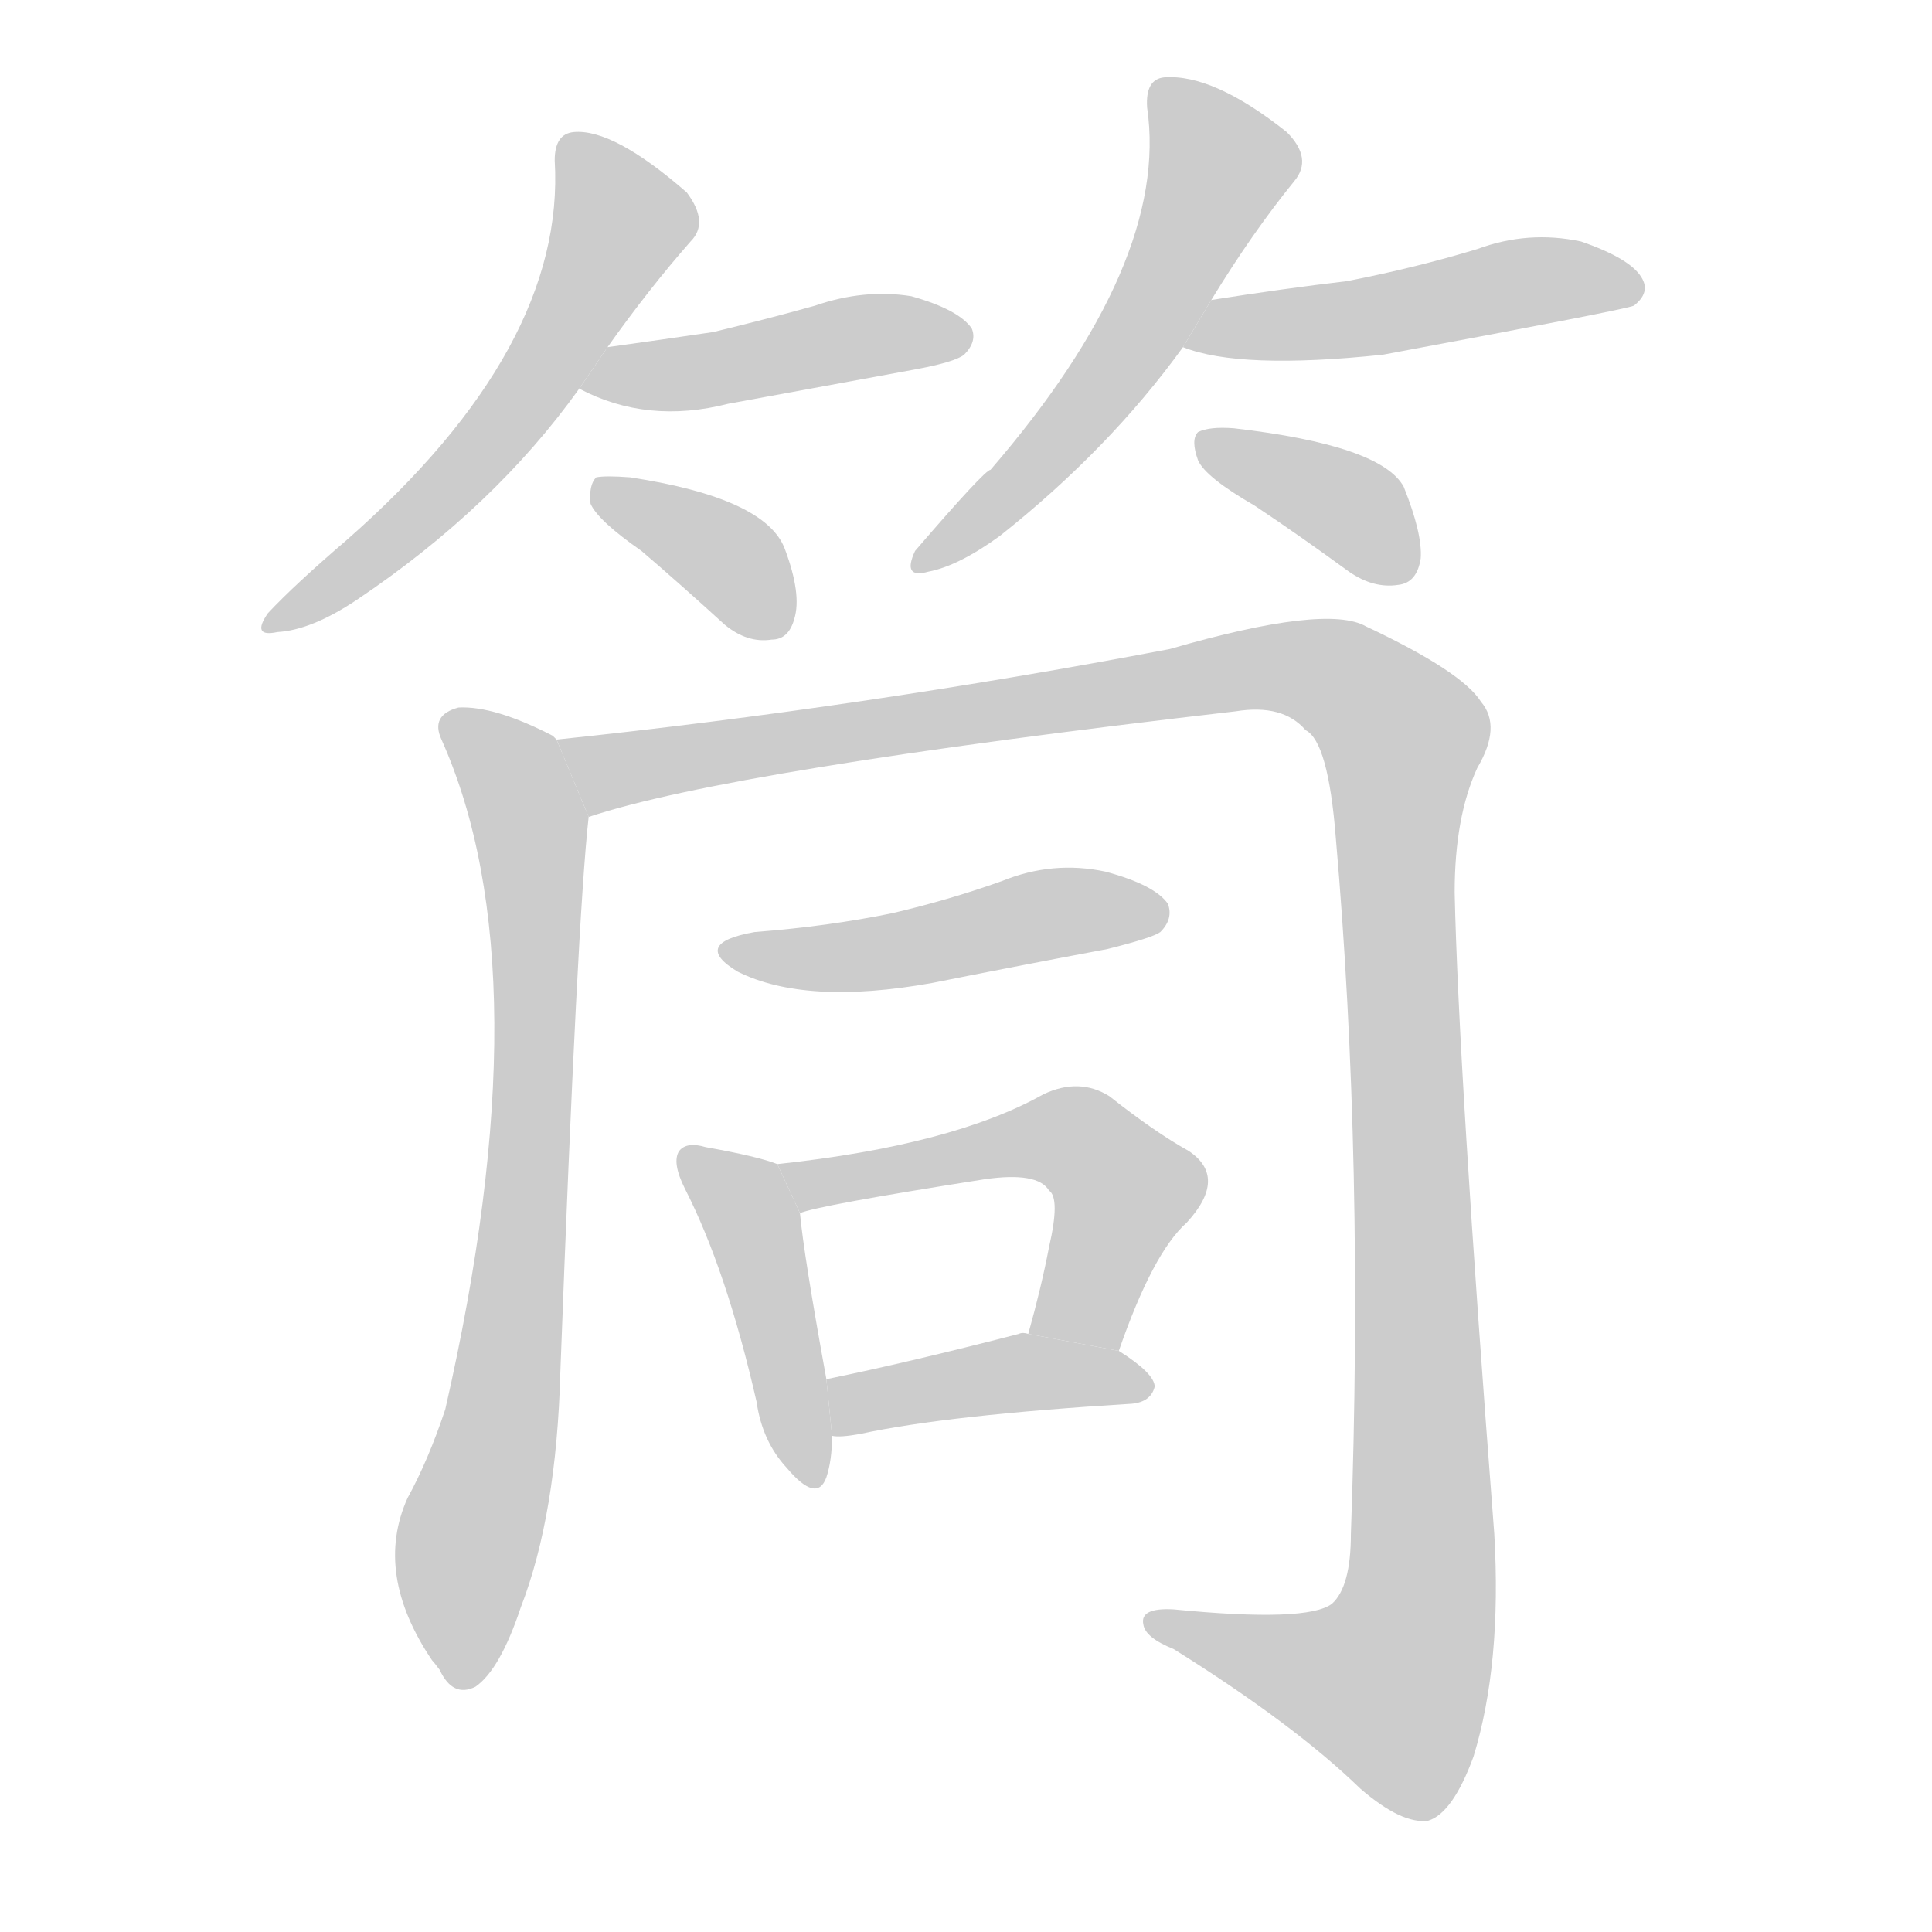 <!--
AnimCJK 2016-2017 Copyright Francois Mizessyn, https://github.com/parsimonhi/animCJK
Derived from:
    MakeMeAHanzi project - https://github.com/skishore/makemeahanzi
    Arphic PL KaitiM GB - https://apps.ubuntu.com/cat/applications/precise/fonts-arphic-gkai00mp/
    Arphic PL UKai - https://apps.ubuntu.com/cat/applications/fonts-arphic-ukai/
You can redistribute and/or modify this file under the terms of the Arphic Public License
as published by Arphic Technology Co., Ltd.
You should have received a copy of this license (the directory "APL") along with this file;
if not, see http://ftp.gnu.org/non-gnu/chinese-fonts-truetype/LICENSE.
-->
<svg id="z31570" class="acjk" version="1.1" viewBox="0 0 1024 1024" xmlns="http://www.w3.org/2000/svg" xmlns:xlink="http://www.w3.org/1999/xlink">
<style>
<![CDATA[
@keyframes z31570k {
	from {
		stroke:#c00;
		stroke-dashoffset:3334;
	}
	75% {
		stroke:#c00;
		stroke-dashoffset:0;
	}
	to {
		stroke:#000;
	}
}
#z31570 path[clip-path] {
	animation:z31570k 1s linear both;
	stroke-dasharray:3334;
	stroke-width:128;
	stroke-linecap:round;
	fill:none;
}
#z31570 path[clip-path="url(#z31570c1)"] {animation-delay:1s;}
#z31570 path[clip-path="url(#z31570c2)"] {animation-delay:2s;}
#z31570 path[clip-path="url(#z31570c3)"] {animation-delay:3s;}
#z31570 path[clip-path="url(#z31570c4)"] {animation-delay:4s;}
#z31570 path[clip-path="url(#z31570c5)"] {animation-delay:5s;}
#z31570 path[clip-path="url(#z31570c6)"] {animation-delay:6s;}
#z31570 path[clip-path="url(#z31570c7)"] {animation-delay:7s;}
#z31570 path[clip-path="url(#z31570c8)"] {animation-delay:8s;}
#z31570 path[clip-path="url(#z31570c9)"] {animation-delay:9s;}
#z31570 path[clip-path="url(#z31570c10)"] {animation-delay:10s;}
#z31570 path[clip-path="url(#z31570c11)"] {animation-delay:11s;}
#z31570 path[clip-path="url(#z31570c12)"] {animation-delay:12s;}
#z31570 path {fill:#ccc;}
]]>
</style>
<path id="z31570d1" d="M322 184Q344 153 366 128Q376 118 364 102Q325 68 304 70Q294 71 294 85Q300 184 184 286Q156 310 142 325Q133 338 147 335Q165 334 189 318Q262 269 307 206L322 184 Z"/>
<path id="z31570d2" d="M307 206Q343 225 386 214Q435 205 484 196Q506 192 511 188Q518 181 515 174Q508 164 483 157Q458 153 432 162Q407 169 378 176Q351 180 322 184L307 206 Z"/>
<path id="z31570d3" d="M340 292Q361 310 384 331Q396 341 409 339Q418 339 421 328Q425 315 416 291Q406 264 334 253Q321 252 316 253Q312 257 313 267Q317 276 340 292 Z"/>
<path id="z31570d4" d="M642 159Q664 123 686 96Q696 84 682 70Q643 39 617 41Q607 42 608 57Q620 139 525 249Q522 249 485 292Q478 307 492 303Q508 300 530 284Q588 238 627 184L642 159 Z"/>
<path id="z31570d5" d="M627 184Q657 196 733 188Q862 164 866 162Q875 155 870 147Q864 137 838 128Q810 122 783 132Q750 142 714 149Q680 153 642 159L627 184 Z"/>
<path id="z31570d6" d="M665 268Q689 284 715 303Q728 312 741 310Q751 309 753 296Q754 283 744 258Q732 236 654 227Q641 226 635 229Q631 233 635 244Q639 253 665 268 Z"/>
<path id="z31570d7" d="M295 392Q294 391 293 390Q262 374 243 375Q228 379 234 392Q289 515 236 747Q227 774 216 794Q198 834 229 880Q230 881 233 885Q240 900 252 894Q265 885 276 852Q295 803 297 727Q306 486 312 433L295 392 Z"/>
<path id="z31570d8" d="M312 433Q387 408 655 377Q680 373 692 387Q704 393 708 444Q723 616 716 813Q716 841 706 850Q693 860 622 853Q604 852 606 861Q607 868 622 874Q686 914 721 948Q743 967 757 965Q770 961 781 931Q796 882 792 813Q773 566 771 473Q771 433 783 407Q796 385 785 372Q775 356 724 332Q703 320 620 344Q457 375 295 392L312 433 Z"/>
<path id="z31570d9" d="M400 494Q366 500 391 515Q427 533 494 521Q539 512 587 503Q611 497 615 494Q622 487 619 479Q612 469 586 462Q558 456 531 467Q503 477 473 484Q439 491 400 494 Z"/>
<path id="z31570d10" d="M412 617Q402 613 374 608Q364 605 360 610Q356 616 363 630Q385 673 401 743Q404 764 417 778Q433 797 438 783Q441 774 441 761L438 731Q426 665 424 643L412 617 Z"/>
<path id="z31570d11" d="M593 716Q611 664 629 648Q651 624 630 610Q612 600 588 581Q572 571 553 580Q505 607 412 617L424 643Q433 639 522 625Q550 621 556 631Q562 635 556 661Q552 682 545 707L593 716 Z"/>
<path id="z31570d12" d="M441 761Q445 762 456 760Q502 750 600 744Q610 743 612 735Q612 728 593 716L545 707Q542 706 540 707Q482 722 438 731L441 761 Z"/>
<defs>
	<clipPath id="z31570c1"><use xlink:href="#z31570d1"/></clipPath>
	<clipPath id="z31570c2"><use xlink:href="#z31570d2"/></clipPath>
	<clipPath id="z31570c3"><use xlink:href="#z31570d3"/></clipPath>
	<clipPath id="z31570c4"><use xlink:href="#z31570d4"/></clipPath>
	<clipPath id="z31570c5"><use xlink:href="#z31570d5"/></clipPath>
	<clipPath id="z31570c6"><use xlink:href="#z31570d6"/></clipPath>
	<clipPath id="z31570c7"><use xlink:href="#z31570d7"/></clipPath>
	<clipPath id="z31570c8"><use xlink:href="#z31570d8"/></clipPath>
	<clipPath id="z31570c9"><use xlink:href="#z31570d9"/></clipPath>
	<clipPath id="z31570c10"><use xlink:href="#z31570d10"/></clipPath>
	<clipPath id="z31570c11"><use xlink:href="#z31570d11"/></clipPath>
	<clipPath id="z31570c12"><use xlink:href="#z31570d12"/></clipPath>
</defs>
<path pathLength="3333" clip-path="url(#z31570c1)" d="M304 77L330 118L288 195L148 326"/>
<path pathLength="3333" clip-path="url(#z31570c2)" d="M313 202L510 176"/>
<path pathLength="3333" clip-path="url(#z31570c3)" d="M321 259L408 334"/>
<path pathLength="3333" clip-path="url(#z31570c4)" d="M617 48L649 93L582 208L489 296"/>
<path pathLength="3333" clip-path="url(#z31570c5)" d="M636 181L865 148"/>
<path pathLength="3333" clip-path="url(#z31570c6)" d="M640 236L747 303"/>
<path pathLength="3333" clip-path="url(#z31570c7)" d="M239 382L273 414L284 492L244 891"/>
<path pathLength="3333" clip-path="url(#z31570c8)" d="M303 395L339 407L677 353L746 393L747 881L724 913L612 863"/>
<path pathLength="3333" clip-path="url(#z31570c9)" d="M391 504L616 481"/>
<path pathLength="3333" clip-path="url(#z31570c10)" d="M365 613L396 643L429 784"/>
<path pathLength="3333" clip-path="url(#z31570c11)" d="M421 622L569 603L599 639L558 709"/>
<path pathLength="3333" clip-path="url(#z31570c12)" d="M445 754L606 732"/>
</svg>